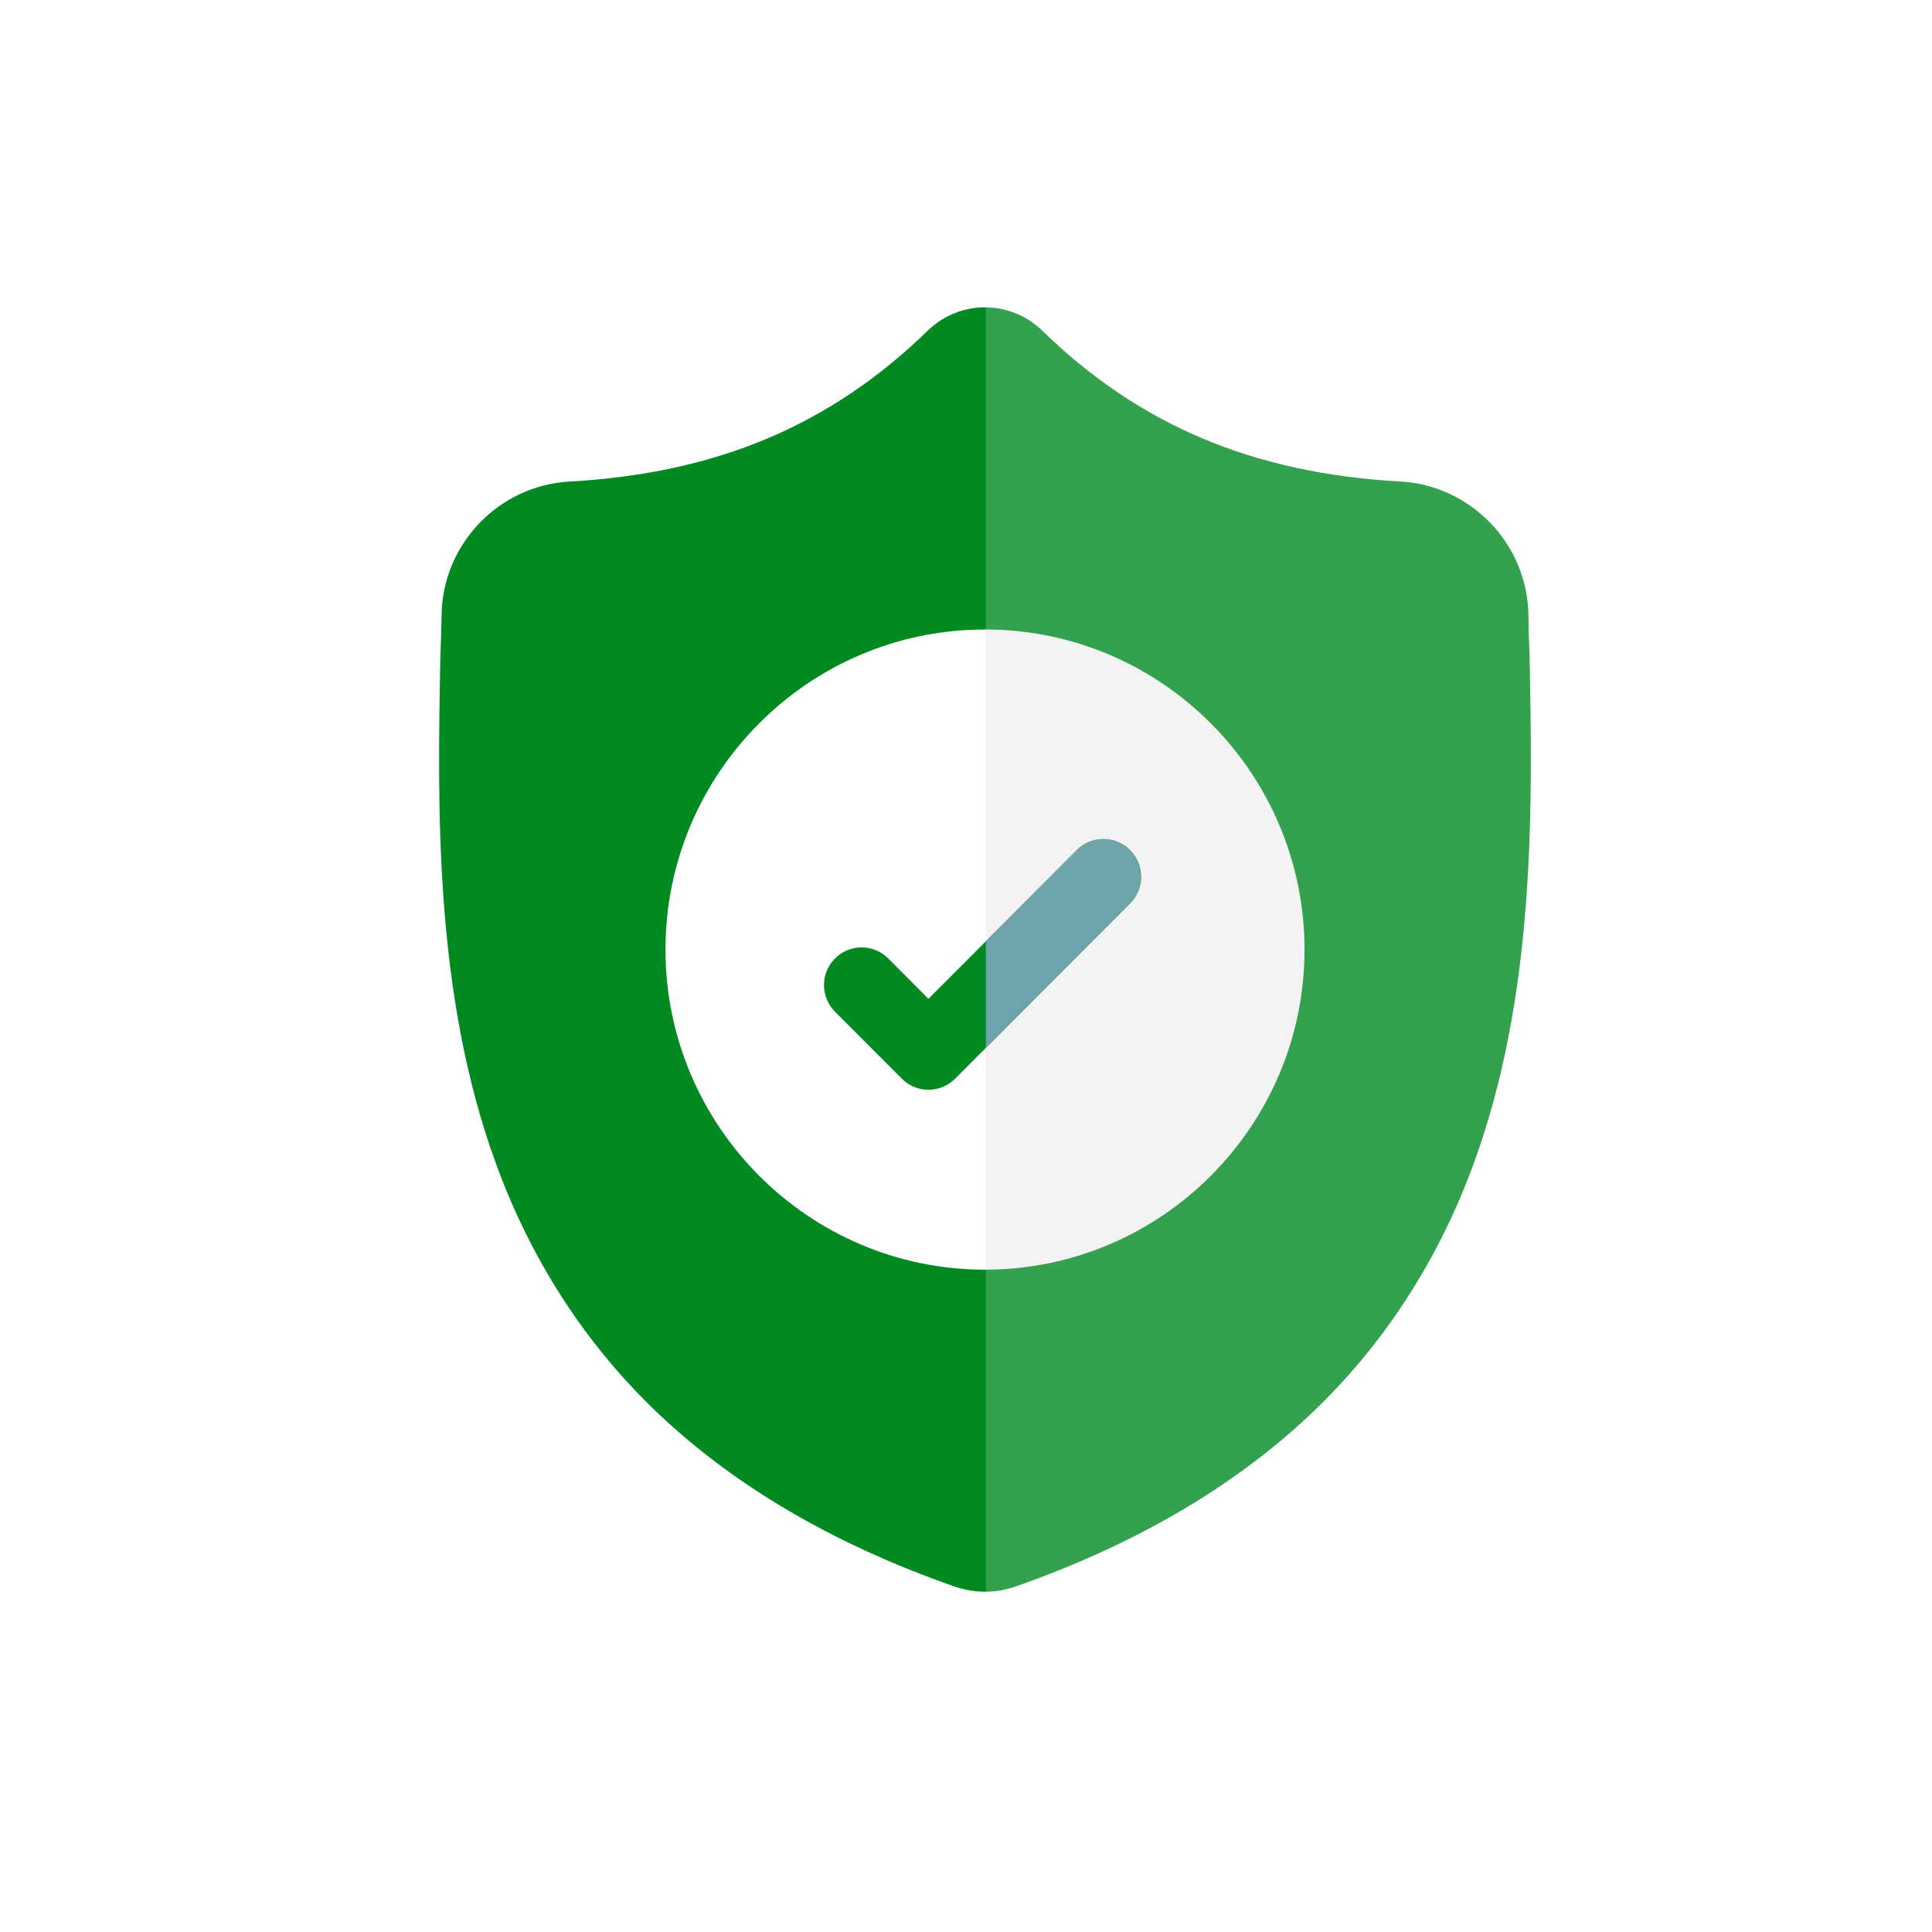 <svg width="44" height="44" viewBox="0 0 44 44" fill="none" xmlns="http://www.w3.org/2000/svg">
<g filter="url(#filter0_d_4880_1978)">
<rect x="4" width="36" height="36" rx="8" fill="white"/>
<path d="M33.549 22.533C32.764 24.664 31.578 26.516 30.021 28.039C28.25 29.772 25.93 31.149 23.127 32.132C23.035 32.164 22.939 32.19 22.842 32.209C22.715 32.235 22.585 32.248 22.457 32.25H22.431C22.294 32.25 22.157 32.236 22.02 32.209C21.924 32.19 21.829 32.164 21.738 32.132C18.931 31.151 16.608 29.775 14.835 28.042C13.278 26.519 12.091 24.668 11.308 22.537C9.883 18.663 9.964 14.395 10.029 10.966L10.03 10.913C10.043 10.63 10.052 10.332 10.057 10.004C10.08 8.391 11.36 7.057 12.97 6.967C16.327 6.779 18.924 5.682 21.143 3.516L21.162 3.498C21.53 3.159 21.995 2.993 22.457 3C22.902 3.006 23.346 3.172 23.701 3.498L23.72 3.516C25.939 5.682 28.536 6.779 31.893 6.967C33.503 7.057 34.783 8.391 34.807 10.004C34.811 10.335 34.82 10.632 34.833 10.913L34.834 10.935C34.899 14.371 34.979 18.648 33.549 22.533Z" fill="#008A21"/>
<path d="M33.546 22.533C32.761 24.663 31.574 26.516 30.018 28.039C28.246 29.772 25.927 31.149 23.123 32.131C23.031 32.163 22.935 32.19 22.839 32.209C22.711 32.234 22.582 32.248 22.453 32.25V3C22.899 3.006 23.342 3.172 23.698 3.498L23.716 3.515C25.936 5.682 28.532 6.779 31.889 6.967C33.499 7.057 34.779 8.391 34.803 10.004C34.808 10.334 34.816 10.631 34.829 10.913L34.83 10.935C34.895 14.371 34.976 18.647 33.546 22.533Z" fill="white" fill-opacity="0.2"/>
<path d="M29.709 17.626C29.709 21.637 26.458 24.901 22.458 24.916H22.433C18.421 24.916 15.156 21.645 15.156 17.626C15.156 13.606 18.421 10.336 22.433 10.336H22.458C26.458 10.35 29.709 13.615 29.709 17.626Z" fill="white"/>
<path d="M29.704 17.626C29.704 21.637 26.453 24.901 22.453 24.916V10.336C26.453 10.35 29.704 13.615 29.704 17.626Z" fill="black" fill-opacity="0.05"/>
<path d="M25.736 16.575L22.459 19.858L21.751 20.567C21.584 20.735 21.364 20.819 21.145 20.819C20.926 20.819 20.706 20.735 20.539 20.567L19.017 19.041C18.682 18.706 18.682 18.163 19.017 17.828C19.351 17.493 19.893 17.493 20.228 17.828L21.145 18.747L24.525 15.361C24.859 15.025 25.402 15.025 25.736 15.361C26.071 15.696 26.071 16.24 25.736 16.575Z" fill="#008A21"/>
<path d="M25.73 16.575L22.453 19.858V17.43L24.519 15.361C24.853 15.025 25.396 15.025 25.73 15.361C26.065 15.696 26.065 16.24 25.73 16.575Z" fill="#6FA5AA"/>
</g>
<defs>
<filter id="filter0_d_4880_1978" x="0" y="0" width="44" height="44" filterUnits="userSpaceOnUse" color-interpolation-filters="sRGB">
<feFlood flood-opacity="0" result="BackgroundImageFix"/>
<feColorMatrix in="SourceAlpha" type="matrix" values="0 0 0 0 0 0 0 0 0 0 0 0 0 0 0 0 0 0 127 0" result="hardAlpha"/>
<feOffset dy="4"/>
<feGaussianBlur stdDeviation="2"/>
<feComposite in2="hardAlpha" operator="out"/>
<feColorMatrix type="matrix" values="0 0 0 0 0 0 0 0 0 0 0 0 0 0 0 0 0 0 0.25 0"/>
<feBlend mode="normal" in2="BackgroundImageFix" result="effect1_dropShadow_4880_1978"/>
<feBlend mode="normal" in="SourceGraphic" in2="effect1_dropShadow_4880_1978" result="shape"/>
</filter>
</defs>
</svg>
